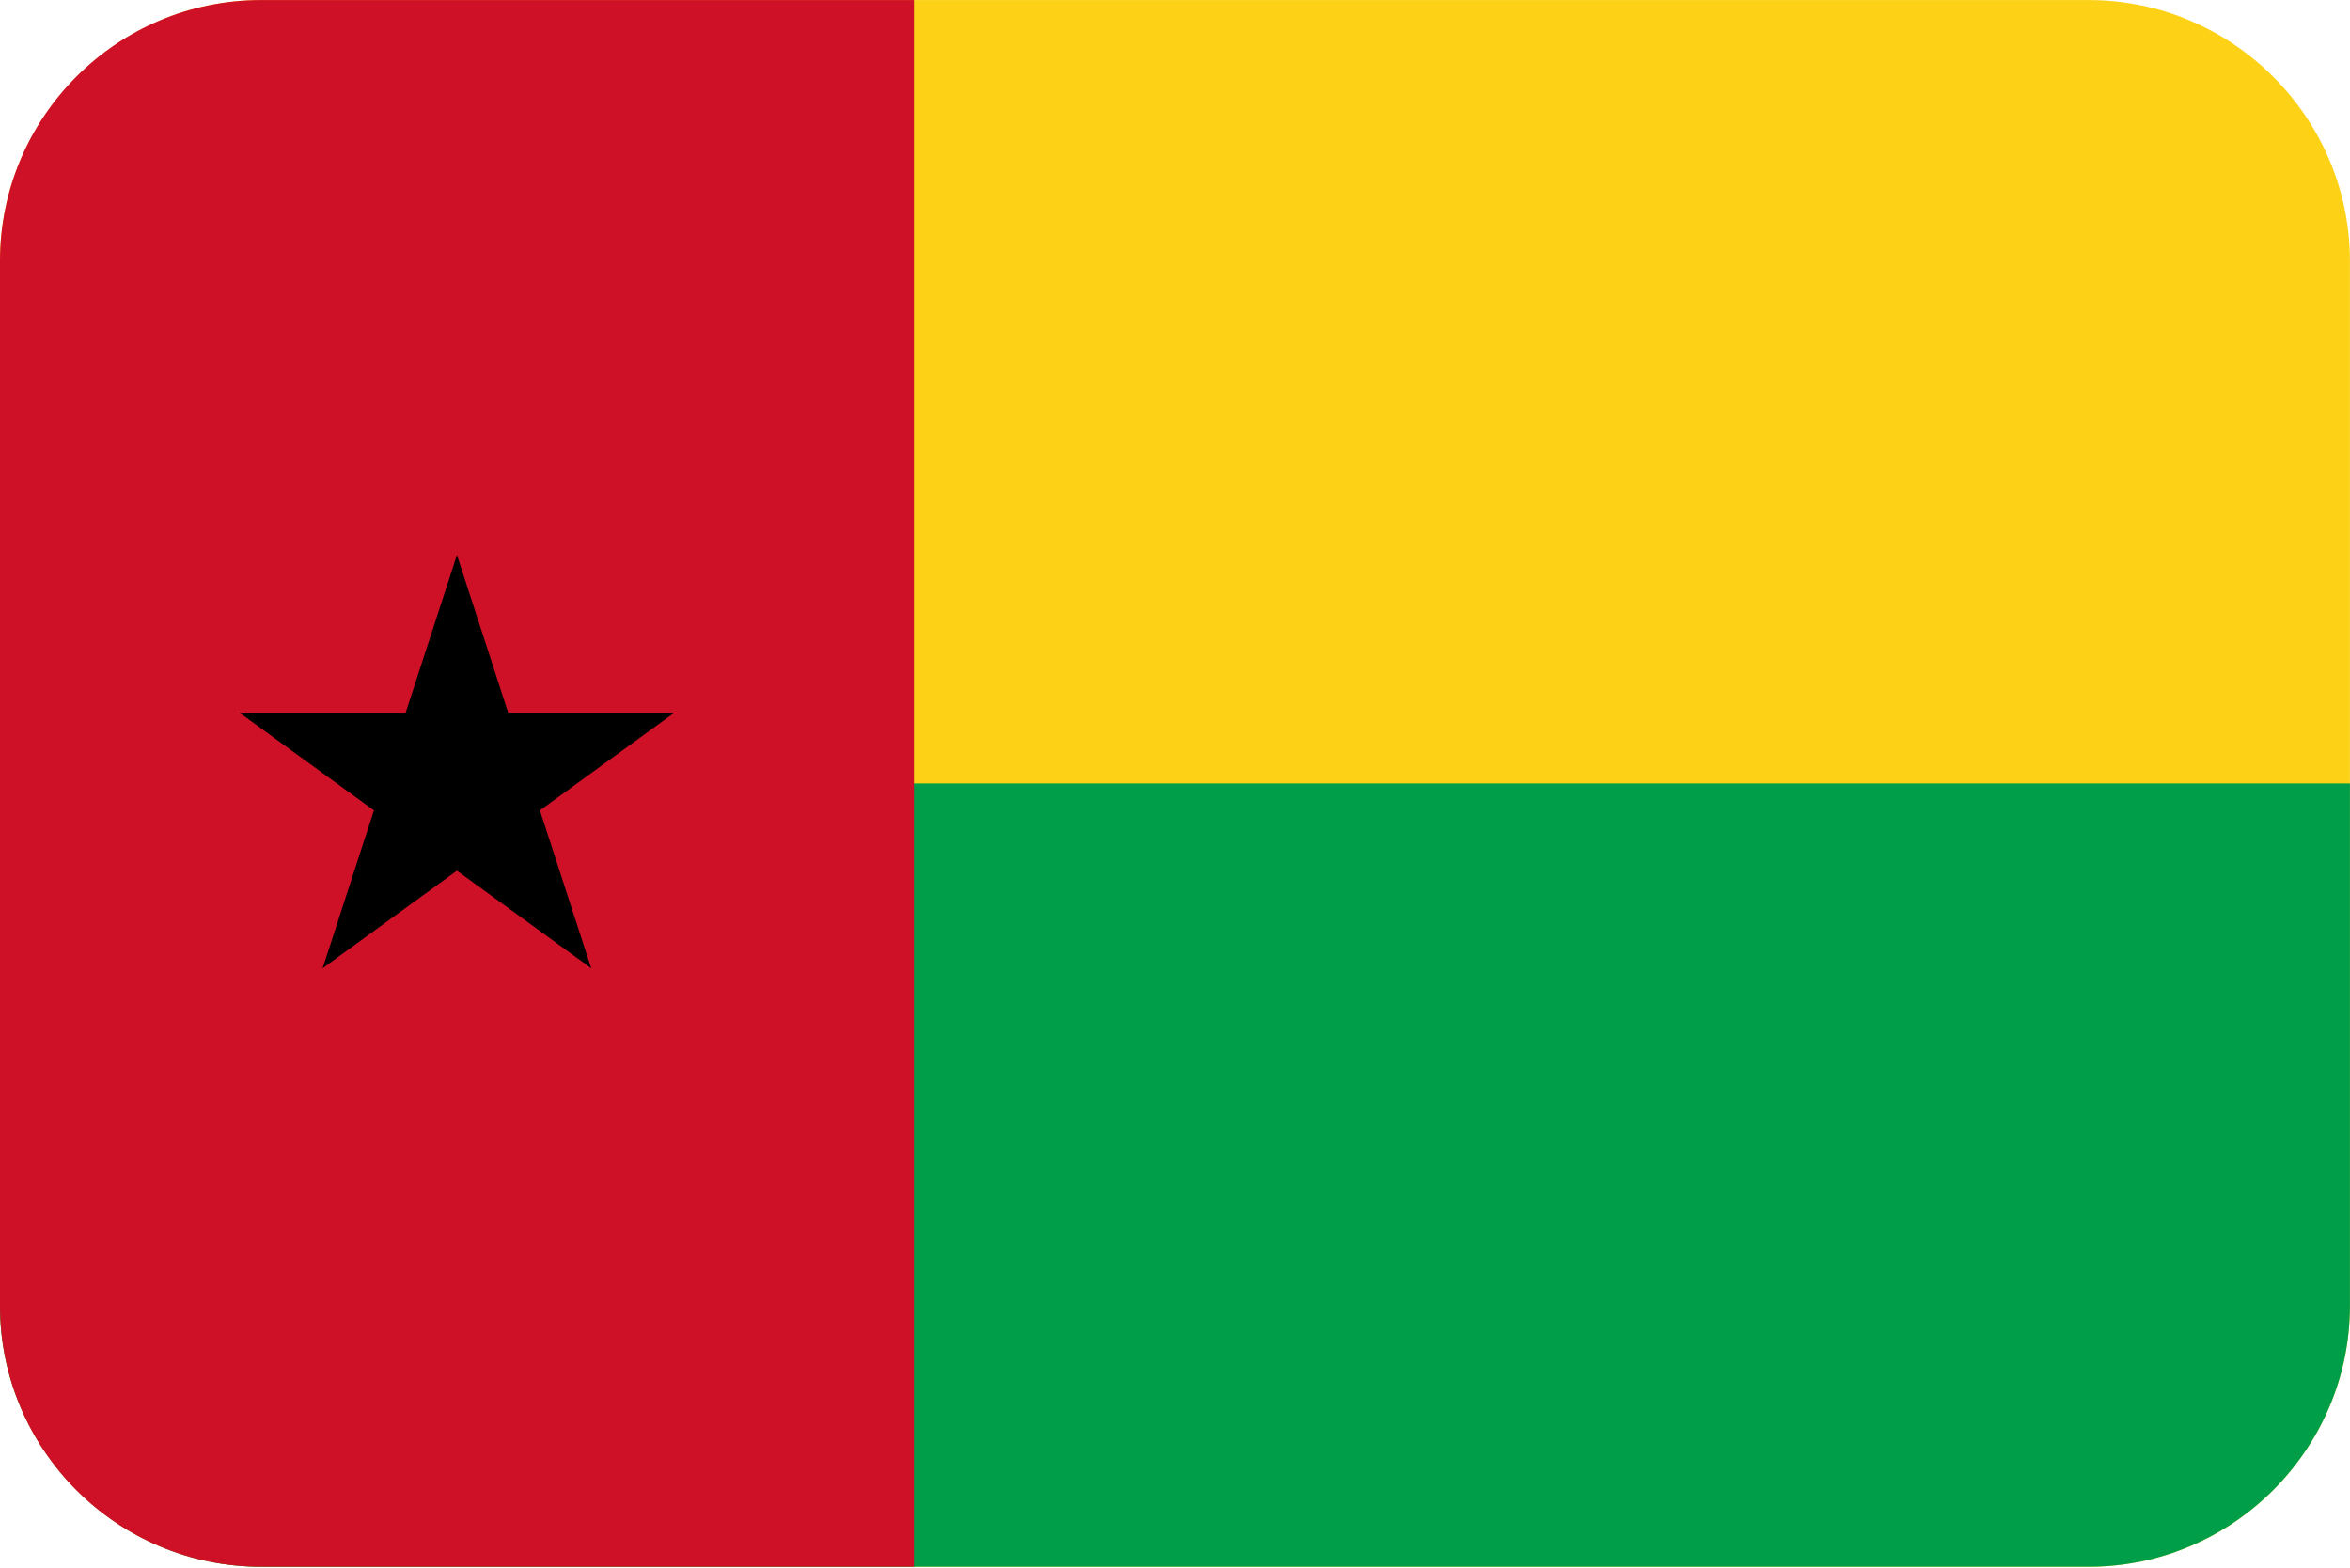 <?xml version="1.0" encoding="UTF-8"?>
<svg xmlns="http://www.w3.org/2000/svg" viewBox="0 0 3600.1 2401.738">
  <defs>
    <style>
      .cls-1 {
        fill: #009e49;
      }

      .cls-1, .cls-2, .cls-3, .cls-4 {
        stroke-width: 0px;
      }

      .cls-1, .cls-2, .cls-4 {
        fill-rule: evenodd;
      }

      .cls-2 {
        fill: #fcd116;
      }

      .cls-4 {
        fill: #ce1126;
      }
    </style>
  </defs>
  <g id="background">
    <path id="gw" class="cls-2" d="M400,.1h2800c220,0,400,180,400,400v1600c0,220-180,400-400,400H400C180,2400.1,0,2220.1,0,2000.1V400.1C0,180.1,180,.1,400,.1Z"/>
  </g>
  <g id="country">
    <g id="gw-2" data-name="gw">
      <path class="cls-1" d="M400,2400.1h2800c220,0,400-180,400-400v-800H0v800C0,2220.1,180,2400.1,400,2400.1Z"/>
      <path class="cls-4" d="M400,.1h1000v2400H400C179.086,2400.1,0,2221.01,0,2000.1V400.1C0,179.186,179.086.1,400,.1Z"/>
      <g>
        <g id="b">
          <path id="a" class="cls-3" d="M700,850.1l-108.156,332.87,166.435,54.078"/>
          <path id="a-2" data-name="a" class="cls-3" d="M700,850.1l108.156,332.87-166.435,54.078"/>
        </g>
        <g id="b-2" data-name="b">
          <path id="a-3" data-name="a" class="cls-3" d="M1032.87,1091.944h-350v175"/>
          <path id="a-4" data-name="a" class="cls-3" d="M1032.87,1091.944l-283.156,205.725-102.862-141.578"/>
        </g>
        <g id="b-3" data-name="b">
          <path id="a-5" data-name="a" class="cls-3" d="M905.725,1483.256l-108.156-332.87-166.435,54.078"/>
          <path id="a-6" data-name="a" class="cls-3" d="M905.725,1483.256l-283.156-205.725,102.862-141.578"/>
        </g>
        <g id="b-4" data-name="b">
          <path id="a-7" data-name="a" class="cls-3" d="M494.275,1483.256l283.156-205.725-102.862-141.578"/>
          <path id="a-8" data-name="a" class="cls-3" d="M494.275,1483.256l108.156-332.87,166.435,54.078"/>
        </g>
        <g id="b-5" data-name="b">
          <path id="a-9" data-name="a" class="cls-3" d="M367.13,1091.944l283.156,205.725,102.862-141.578"/>
          <path id="a-10" data-name="a" class="cls-3" d="M367.13,1091.944h350v175"/>
        </g>
      </g>
    </g>
  </g>
</svg>